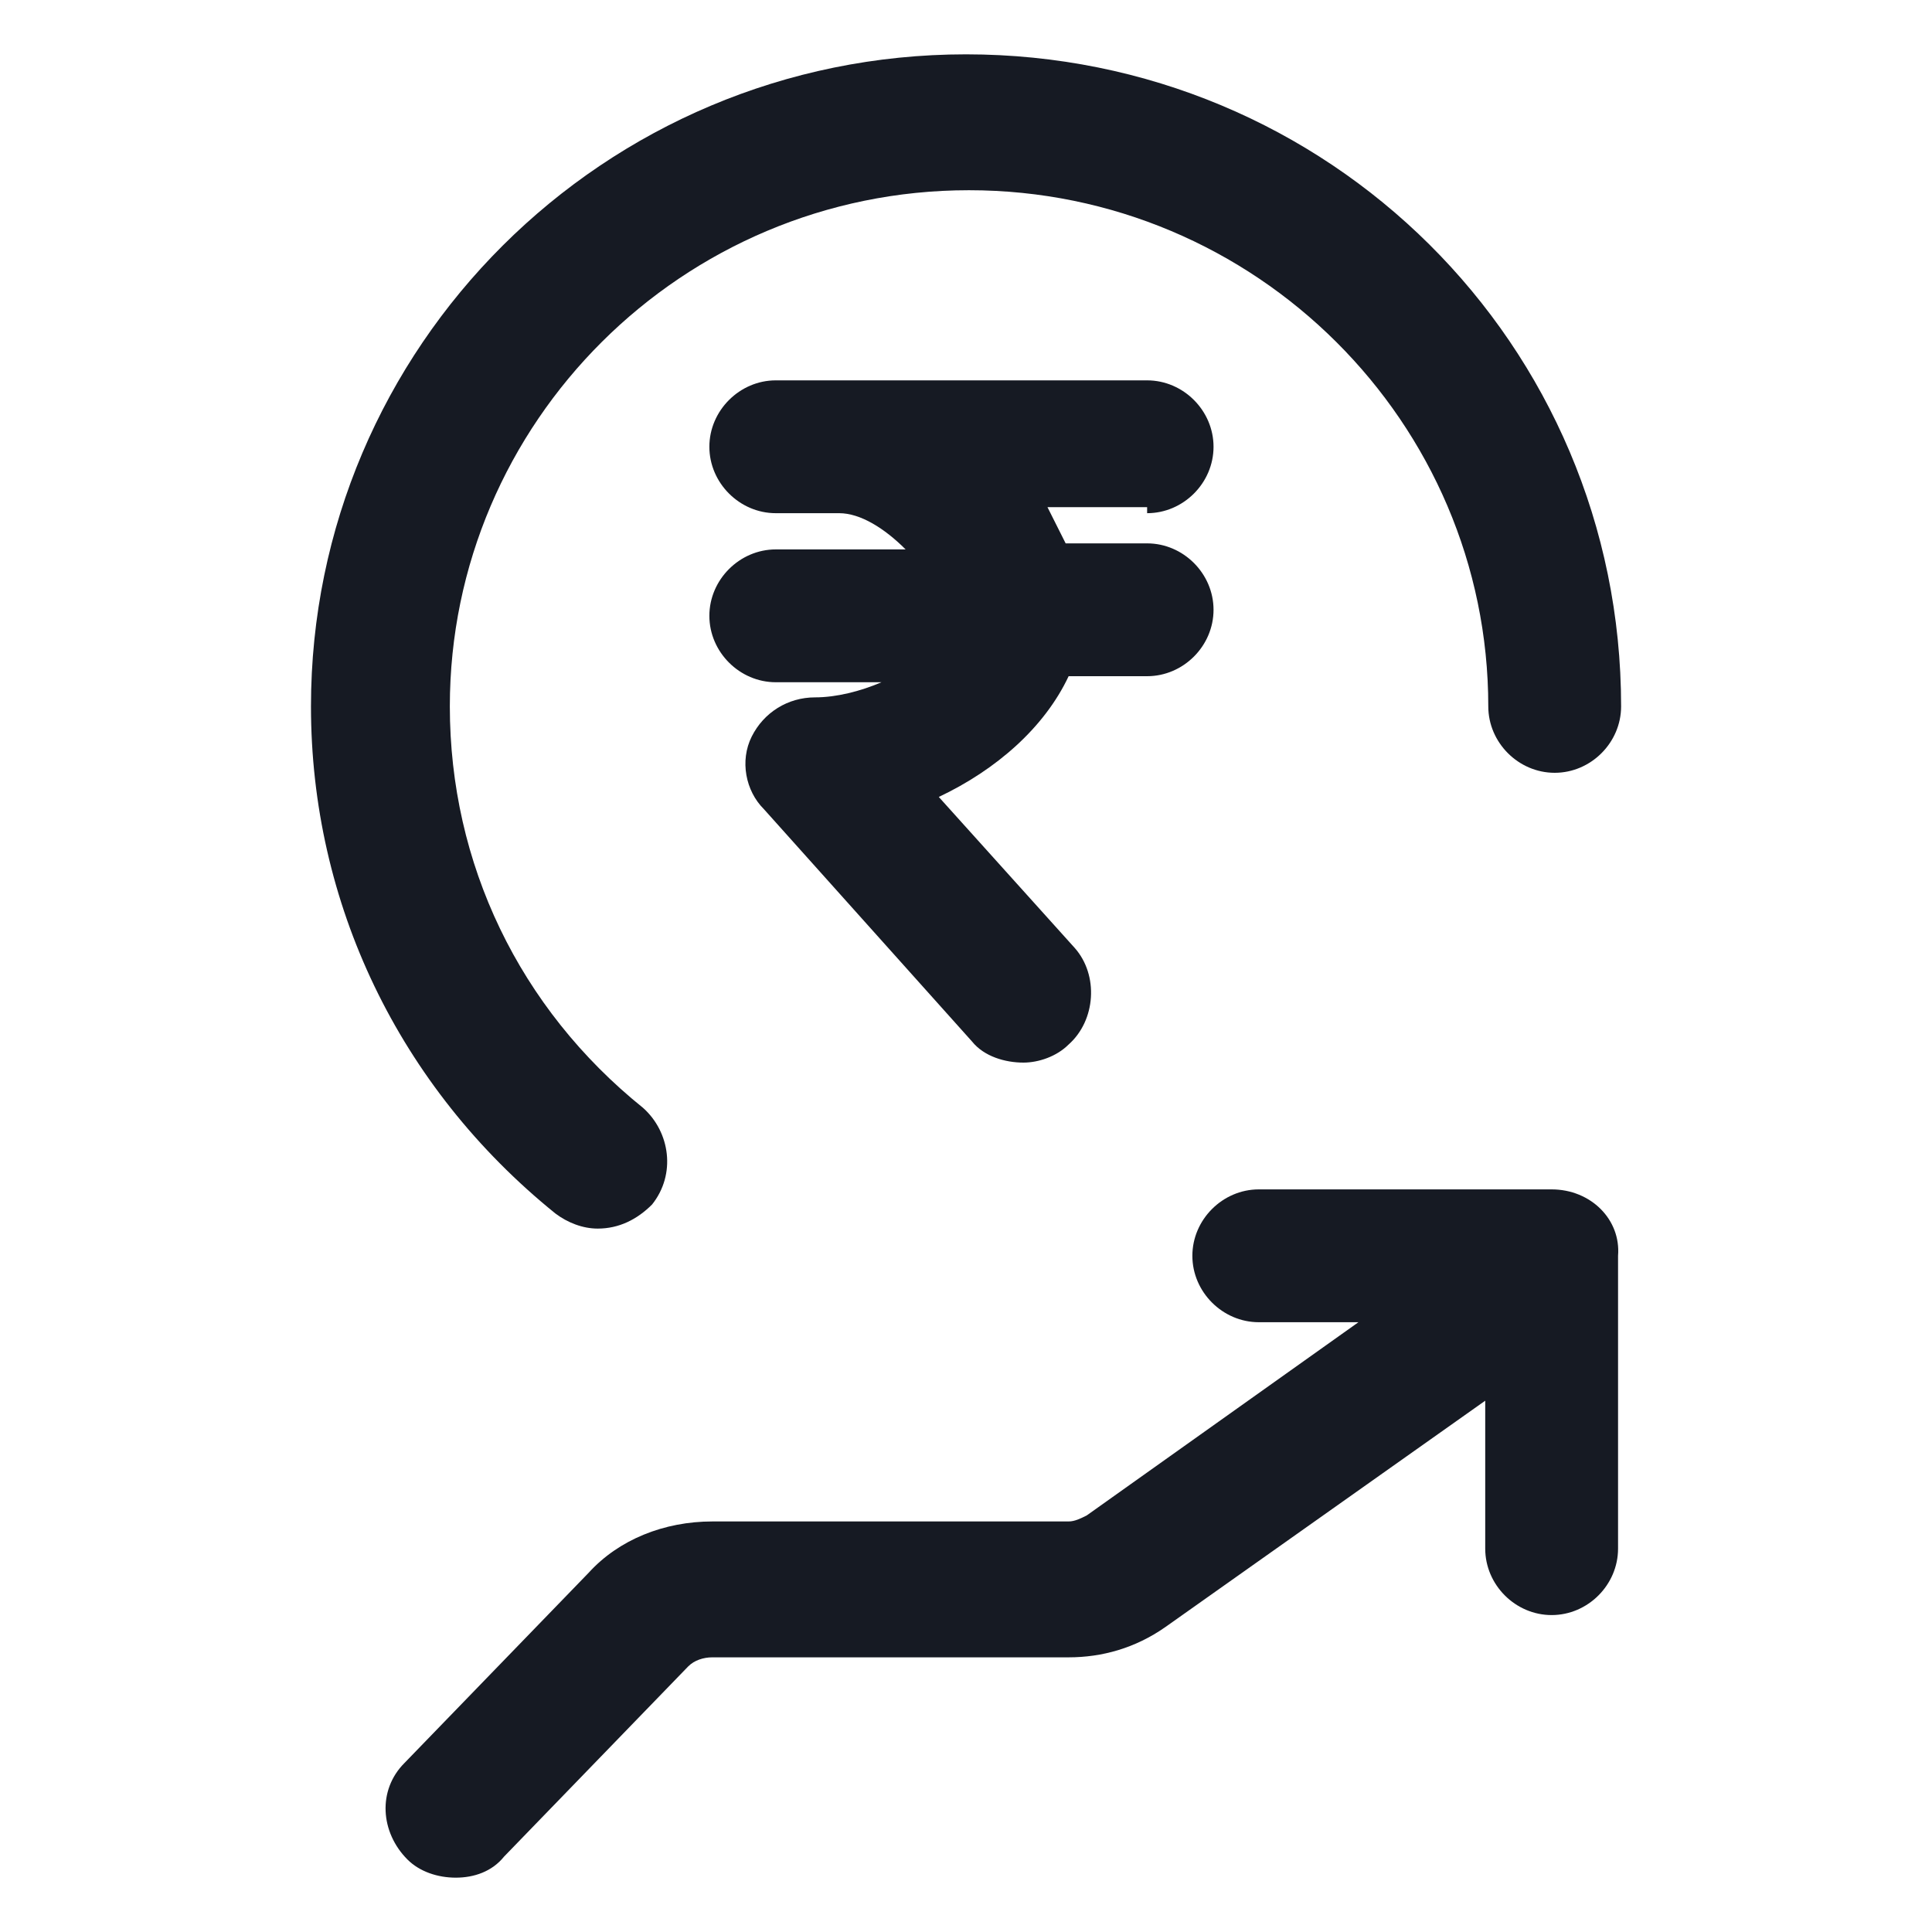 <svg width="24" height="24" viewBox="0 0 24 24" fill="none" xmlns="http://www.w3.org/2000/svg">
<path d="M14.25 6.375C14.7 6.375 15.075 6 15.075 5.55C15.075 5.1 14.7 4.725 14.25 4.725H9.637C9.188 4.725 8.812 5.1 8.812 5.55C8.812 6 9.188 6.375 9.637 6.375H10.425C10.688 6.375 10.988 6.563 11.25 6.825H9.637C9.188 6.825 8.812 7.2 8.812 7.65C8.812 8.1 9.188 8.475 9.637 8.475H10.95C10.688 8.588 10.387 8.663 10.125 8.663C9.787 8.663 9.488 8.85 9.338 9.15C9.188 9.45 9.262 9.825 9.488 10.05L12.075 12.938C12.225 13.125 12.488 13.2 12.713 13.2C12.9 13.2 13.125 13.125 13.275 12.975C13.613 12.675 13.65 12.113 13.35 11.775L11.662 9.9C12.375 9.563 12.975 9.038 13.275 8.4H14.25C14.7 8.4 15.075 8.025 15.075 7.575C15.075 7.125 14.7 6.75 14.25 6.75H13.238C13.162 6.6 13.088 6.45 13.012 6.3H14.25V6.375Z" fill="#161A23"/>
<path d="M6.9 15.075C7.05 15.188 7.238 15.262 7.425 15.262C7.688 15.262 7.913 15.15 8.1 14.963C8.4 14.588 8.325 14.062 7.988 13.762C6.45 12.525 5.588 10.725 5.588 8.775C5.588 5.25 8.475 2.363 12.037 2.363C15.6 2.363 18.488 5.25 18.488 8.775C18.488 9.225 18.863 9.6 19.313 9.6C19.763 9.6 20.138 9.225 20.138 8.775C20.138 4.275 16.5 0.675 12 0.675C7.5 0.675 3.863 4.313 3.863 8.775C3.863 11.213 4.95 13.5 6.9 15.075Z" fill="#161A23"/>
<path d="M19.275 14.775H15.637C15.188 14.775 14.812 15.15 14.812 15.6C14.812 16.05 15.188 16.425 15.637 16.425H16.875L13.5 18.825C13.425 18.863 13.35 18.9 13.275 18.9H8.85C8.25 18.9 7.687 19.125 7.312 19.538L5.025 21.9C4.687 22.238 4.725 22.763 5.062 23.1C5.212 23.25 5.437 23.325 5.662 23.325C5.887 23.325 6.112 23.25 6.262 23.063L8.55 20.7C8.625 20.625 8.737 20.588 8.85 20.588H13.275C13.688 20.588 14.1 20.475 14.475 20.213L18.45 17.4V19.238C18.45 19.688 18.825 20.063 19.275 20.063C19.725 20.063 20.1 19.688 20.1 19.238V15.6C20.137 15.15 19.762 14.775 19.275 14.775Z" fill="#161A23"/>
</svg>
